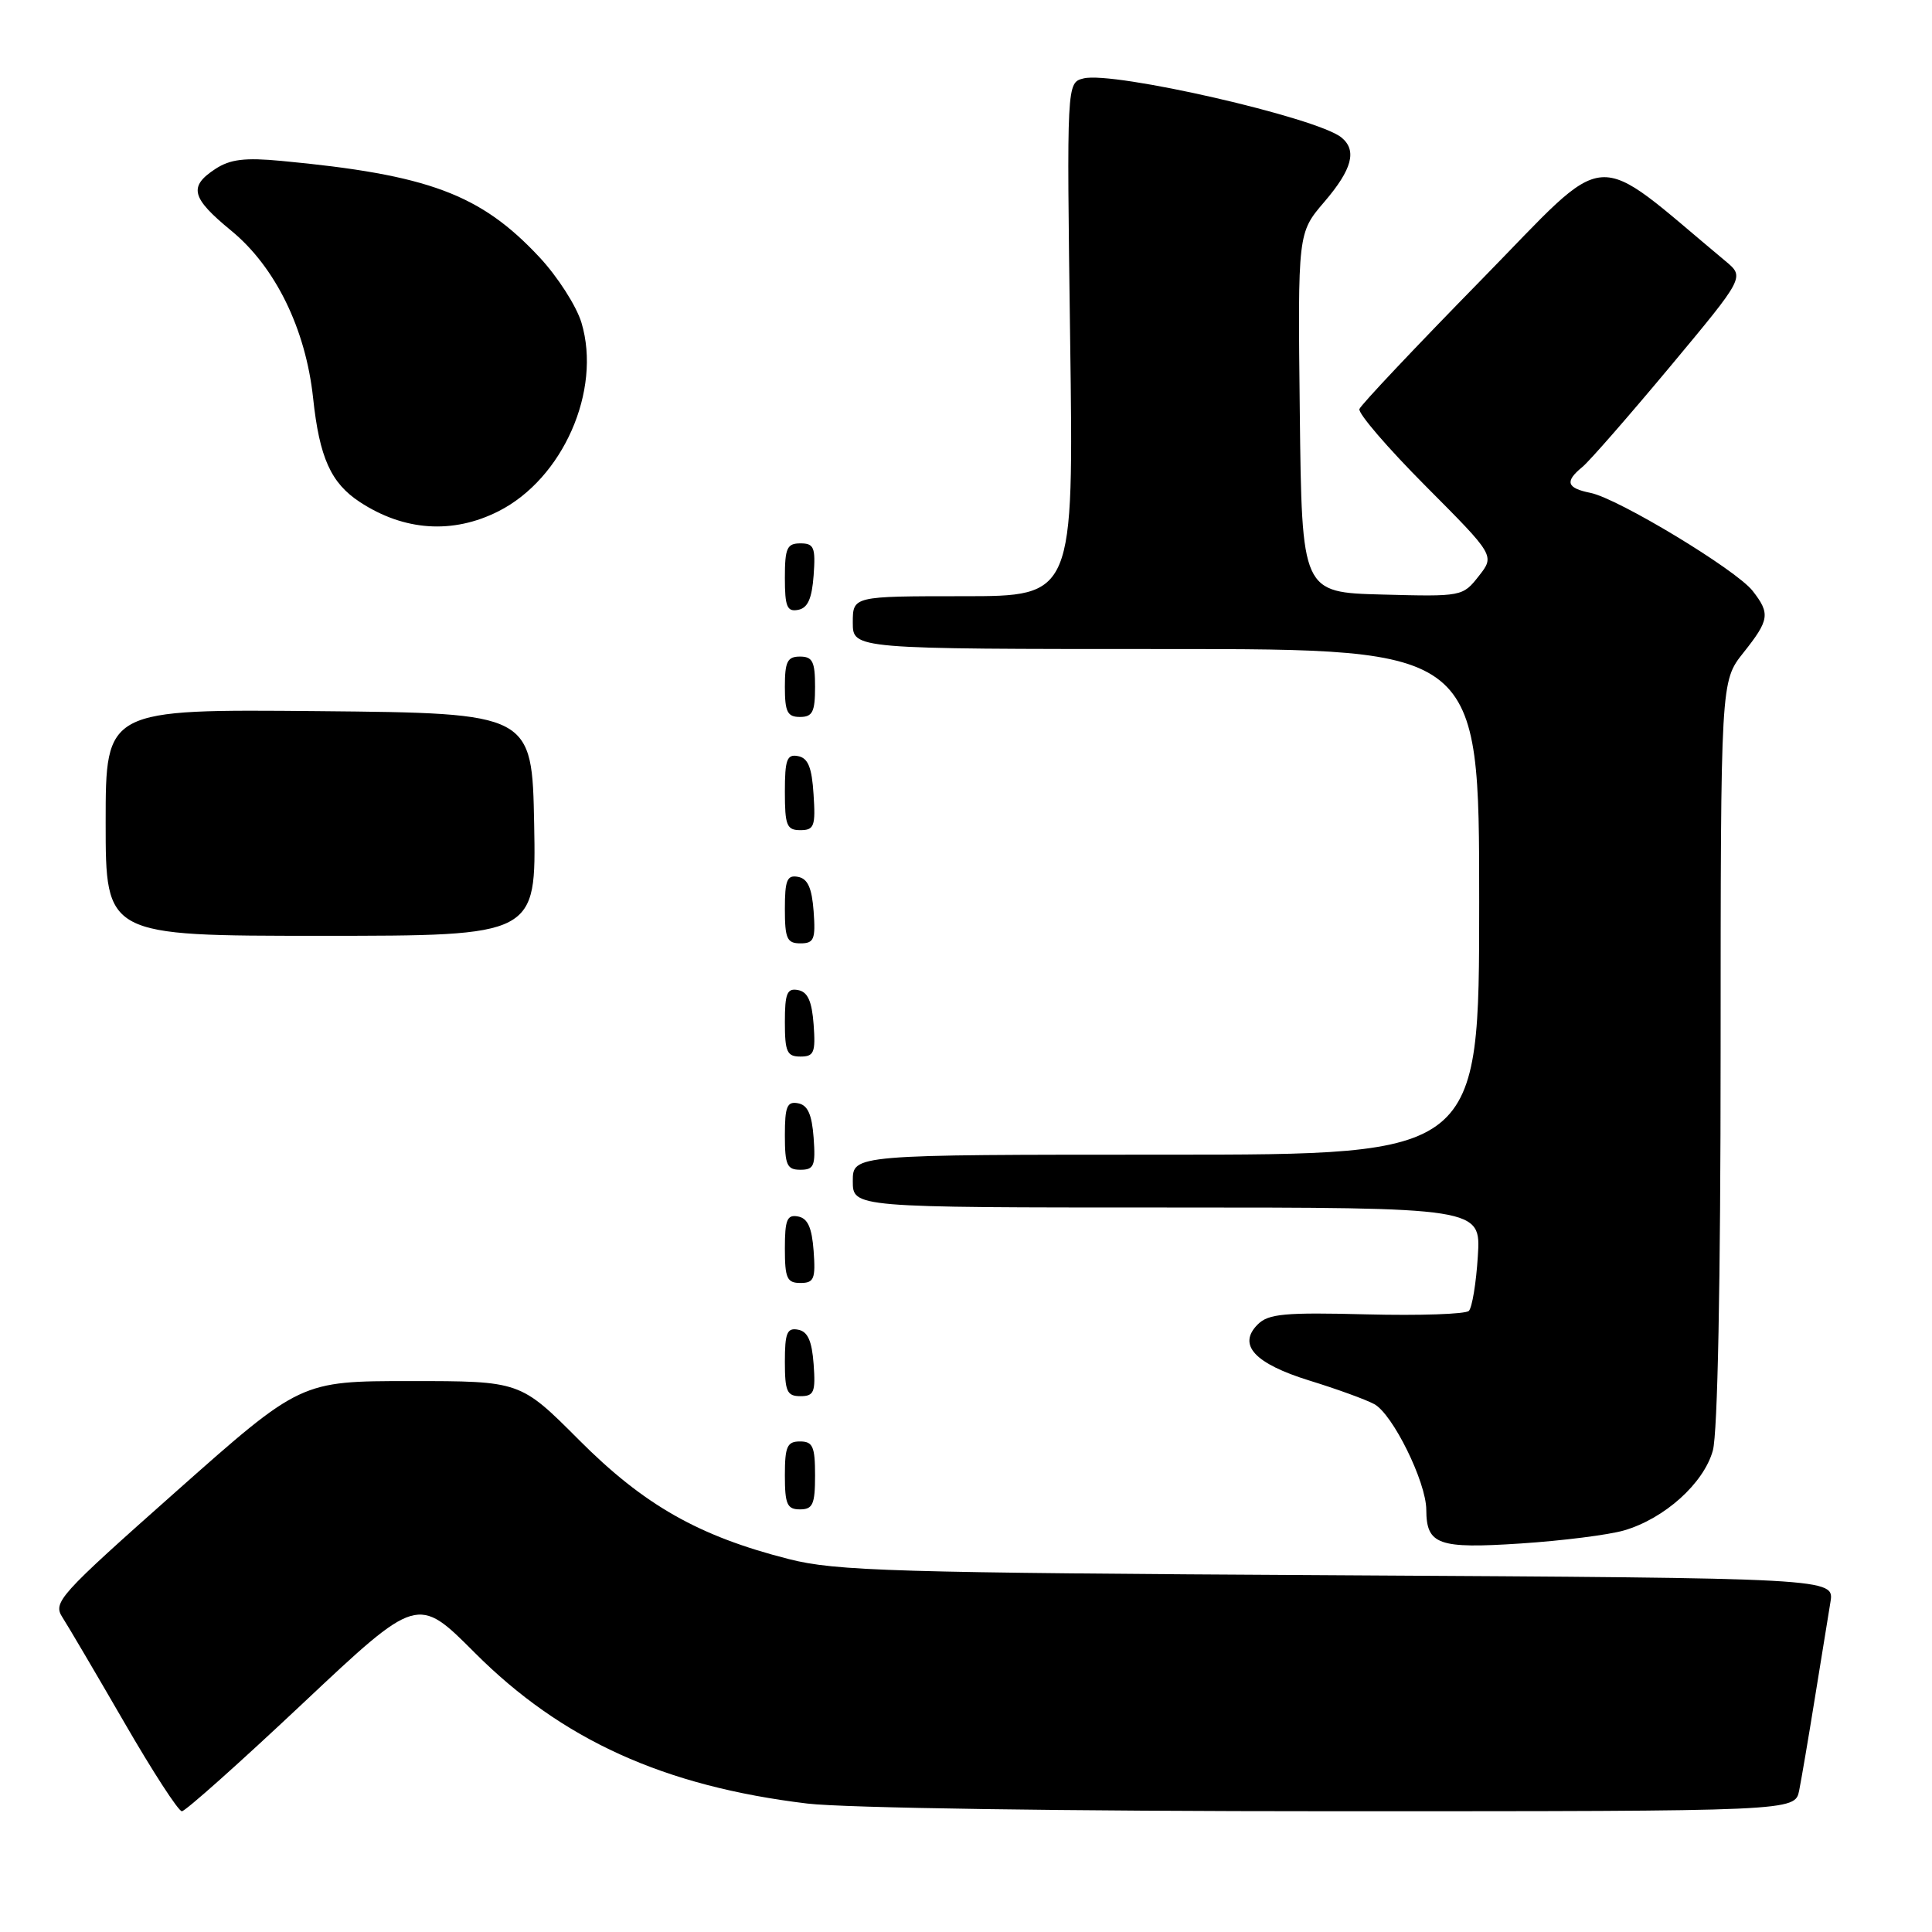 <?xml version="1.0" encoding="UTF-8" standalone="no"?>
<!DOCTYPE svg PUBLIC "-//W3C//DTD SVG 1.1//EN" "http://www.w3.org/Graphics/SVG/1.1/DTD/svg11.dtd" >
<svg xmlns="http://www.w3.org/2000/svg" xmlns:xlink="http://www.w3.org/1999/xlink" version="1.1" viewBox="0 0 256 256">
 <g >
 <path fill="currentColor"
d=" M 40.13 225.70 C 55.33 211.40 55.33 211.40 62.91 219.00 C 74.43 230.54 87.98 236.69 106.97 238.98 C 111.89 239.57 141.16 240.00 176.64 240.00 C 237.84 240.00 237.84 240.00 238.40 237.25 C 238.70 235.74 239.64 230.22 240.48 225.00 C 241.32 219.78 242.25 214.06 242.54 212.30 C 243.07 209.11 243.07 209.11 177.29 208.73 C 118.25 208.40 110.78 208.18 104.50 206.58 C 92.56 203.54 85.33 199.43 76.72 190.80 C 68.94 183.00 68.94 183.00 54.38 183.00 C 39.83 183.00 39.83 183.00 23.37 197.60 C 7.69 211.51 6.97 212.31 8.30 214.35 C 9.06 215.53 12.74 221.79 16.48 228.25 C 20.21 234.71 23.64 240.00 24.10 240.00 C 24.56 240.00 31.78 233.56 40.13 225.70 Z  M 215.19 202.79 C 220.55 201.23 225.75 196.56 226.96 192.21 C 227.60 189.90 227.99 169.97 227.99 139.39 C 228.00 90.28 228.00 90.28 231.00 86.50 C 234.46 82.15 234.59 81.31 232.23 78.29 C 230.05 75.50 214.42 66.05 210.75 65.31 C 207.58 64.67 207.31 63.81 209.68 61.87 C 210.60 61.12 215.81 55.15 221.27 48.61 C 231.18 36.72 231.18 36.72 228.65 34.61 C 210.51 19.50 213.74 19.26 196.32 37.04 C 187.62 45.92 180.33 53.64 180.13 54.20 C 179.93 54.76 183.88 59.36 188.92 64.42 C 198.08 73.62 198.08 73.62 195.94 76.34 C 193.82 79.04 193.70 79.06 183.15 78.78 C 172.50 78.50 172.50 78.50 172.23 54.68 C 171.96 30.86 171.96 30.86 175.48 26.75 C 179.17 22.44 179.84 19.93 177.75 18.22 C 174.55 15.59 147.52 9.40 143.58 10.39 C 141.34 10.95 141.34 10.95 141.80 44.98 C 142.27 79.00 142.27 79.00 127.63 79.00 C 113.00 79.00 113.00 79.00 113.00 82.50 C 113.00 86.00 113.00 86.00 154.50 86.00 C 196.00 86.00 196.00 86.00 196.00 119.50 C 196.00 153.00 196.00 153.00 154.50 153.00 C 113.00 153.00 113.00 153.00 113.00 156.50 C 113.00 160.00 113.00 160.00 154.62 160.00 C 196.23 160.00 196.23 160.00 195.82 166.46 C 195.60 170.02 195.06 173.27 194.63 173.70 C 194.20 174.13 188.10 174.34 181.08 174.16 C 170.25 173.88 168.06 174.08 166.66 175.49 C 163.94 178.20 166.23 180.68 173.53 182.94 C 177.10 184.04 180.96 185.44 182.09 186.05 C 184.53 187.35 188.98 196.38 188.99 200.05 C 189.01 204.69 190.56 205.24 201.50 204.52 C 207.00 204.16 213.16 203.38 215.19 202.79 Z  M 108.00 195.50 C 108.00 191.67 107.70 191.00 106.00 191.00 C 104.30 191.00 104.00 191.67 104.00 195.50 C 104.00 199.33 104.30 200.00 106.00 200.00 C 107.70 200.00 108.00 199.33 108.00 195.50 Z  M 107.81 180.76 C 107.58 177.66 107.03 176.43 105.75 176.19 C 104.29 175.91 104.00 176.61 104.00 180.43 C 104.00 184.38 104.28 185.00 106.06 185.00 C 107.86 185.00 108.08 184.47 107.81 180.76 Z  M 107.81 165.76 C 107.58 162.66 107.03 161.43 105.75 161.19 C 104.29 160.91 104.00 161.61 104.00 165.43 C 104.00 169.38 104.28 170.00 106.06 170.00 C 107.86 170.00 108.08 169.47 107.81 165.76 Z  M 107.81 150.76 C 107.58 147.66 107.03 146.43 105.75 146.19 C 104.29 145.91 104.00 146.61 104.00 150.43 C 104.00 154.38 104.28 155.00 106.06 155.00 C 107.86 155.00 108.08 154.47 107.81 150.76 Z  M 107.81 135.76 C 107.58 132.66 107.03 131.43 105.75 131.19 C 104.29 130.91 104.00 131.61 104.00 135.43 C 104.00 139.38 104.28 140.00 106.06 140.00 C 107.86 140.00 108.08 139.47 107.81 135.76 Z  M 107.81 120.76 C 107.58 117.66 107.03 116.43 105.75 116.19 C 104.29 115.91 104.00 116.61 104.00 120.43 C 104.00 124.38 104.28 125.00 106.06 125.00 C 107.86 125.00 108.08 124.47 107.81 120.76 Z  M 70.78 109.25 C 70.50 94.50 70.50 94.50 42.25 94.23 C 14.00 93.97 14.00 93.97 14.00 108.98 C 14.00 124.00 14.00 124.00 42.53 124.00 C 71.05 124.00 71.05 124.00 70.78 109.25 Z  M 107.80 105.26 C 107.58 101.69 107.07 100.44 105.75 100.19 C 104.27 99.90 104.00 100.64 104.00 104.93 C 104.00 109.38 104.25 110.00 106.05 110.00 C 107.88 110.00 108.08 109.47 107.80 105.26 Z  M 108.00 91.00 C 108.00 87.67 107.67 87.00 106.00 87.00 C 104.33 87.00 104.00 87.67 104.00 91.00 C 104.00 94.33 104.33 95.00 106.00 95.00 C 107.67 95.00 108.00 94.33 108.00 91.00 Z  M 107.81 76.24 C 108.08 72.53 107.86 72.00 106.06 72.00 C 104.28 72.00 104.00 72.62 104.00 76.57 C 104.00 80.39 104.29 81.09 105.75 80.81 C 107.03 80.57 107.58 79.34 107.81 76.24 Z  M 66.04 67.75 C 74.58 63.44 79.74 51.75 77.05 42.77 C 76.39 40.56 73.87 36.63 71.45 34.05 C 63.66 25.72 56.77 23.15 37.28 21.32 C 32.44 20.86 30.50 21.10 28.53 22.39 C 24.96 24.73 25.35 26.22 30.62 30.55 C 36.48 35.35 40.51 43.58 41.49 52.76 C 42.33 60.65 43.85 64.01 47.68 66.52 C 53.55 70.37 59.99 70.80 66.04 67.75 Z "/>
</g>
</svg>